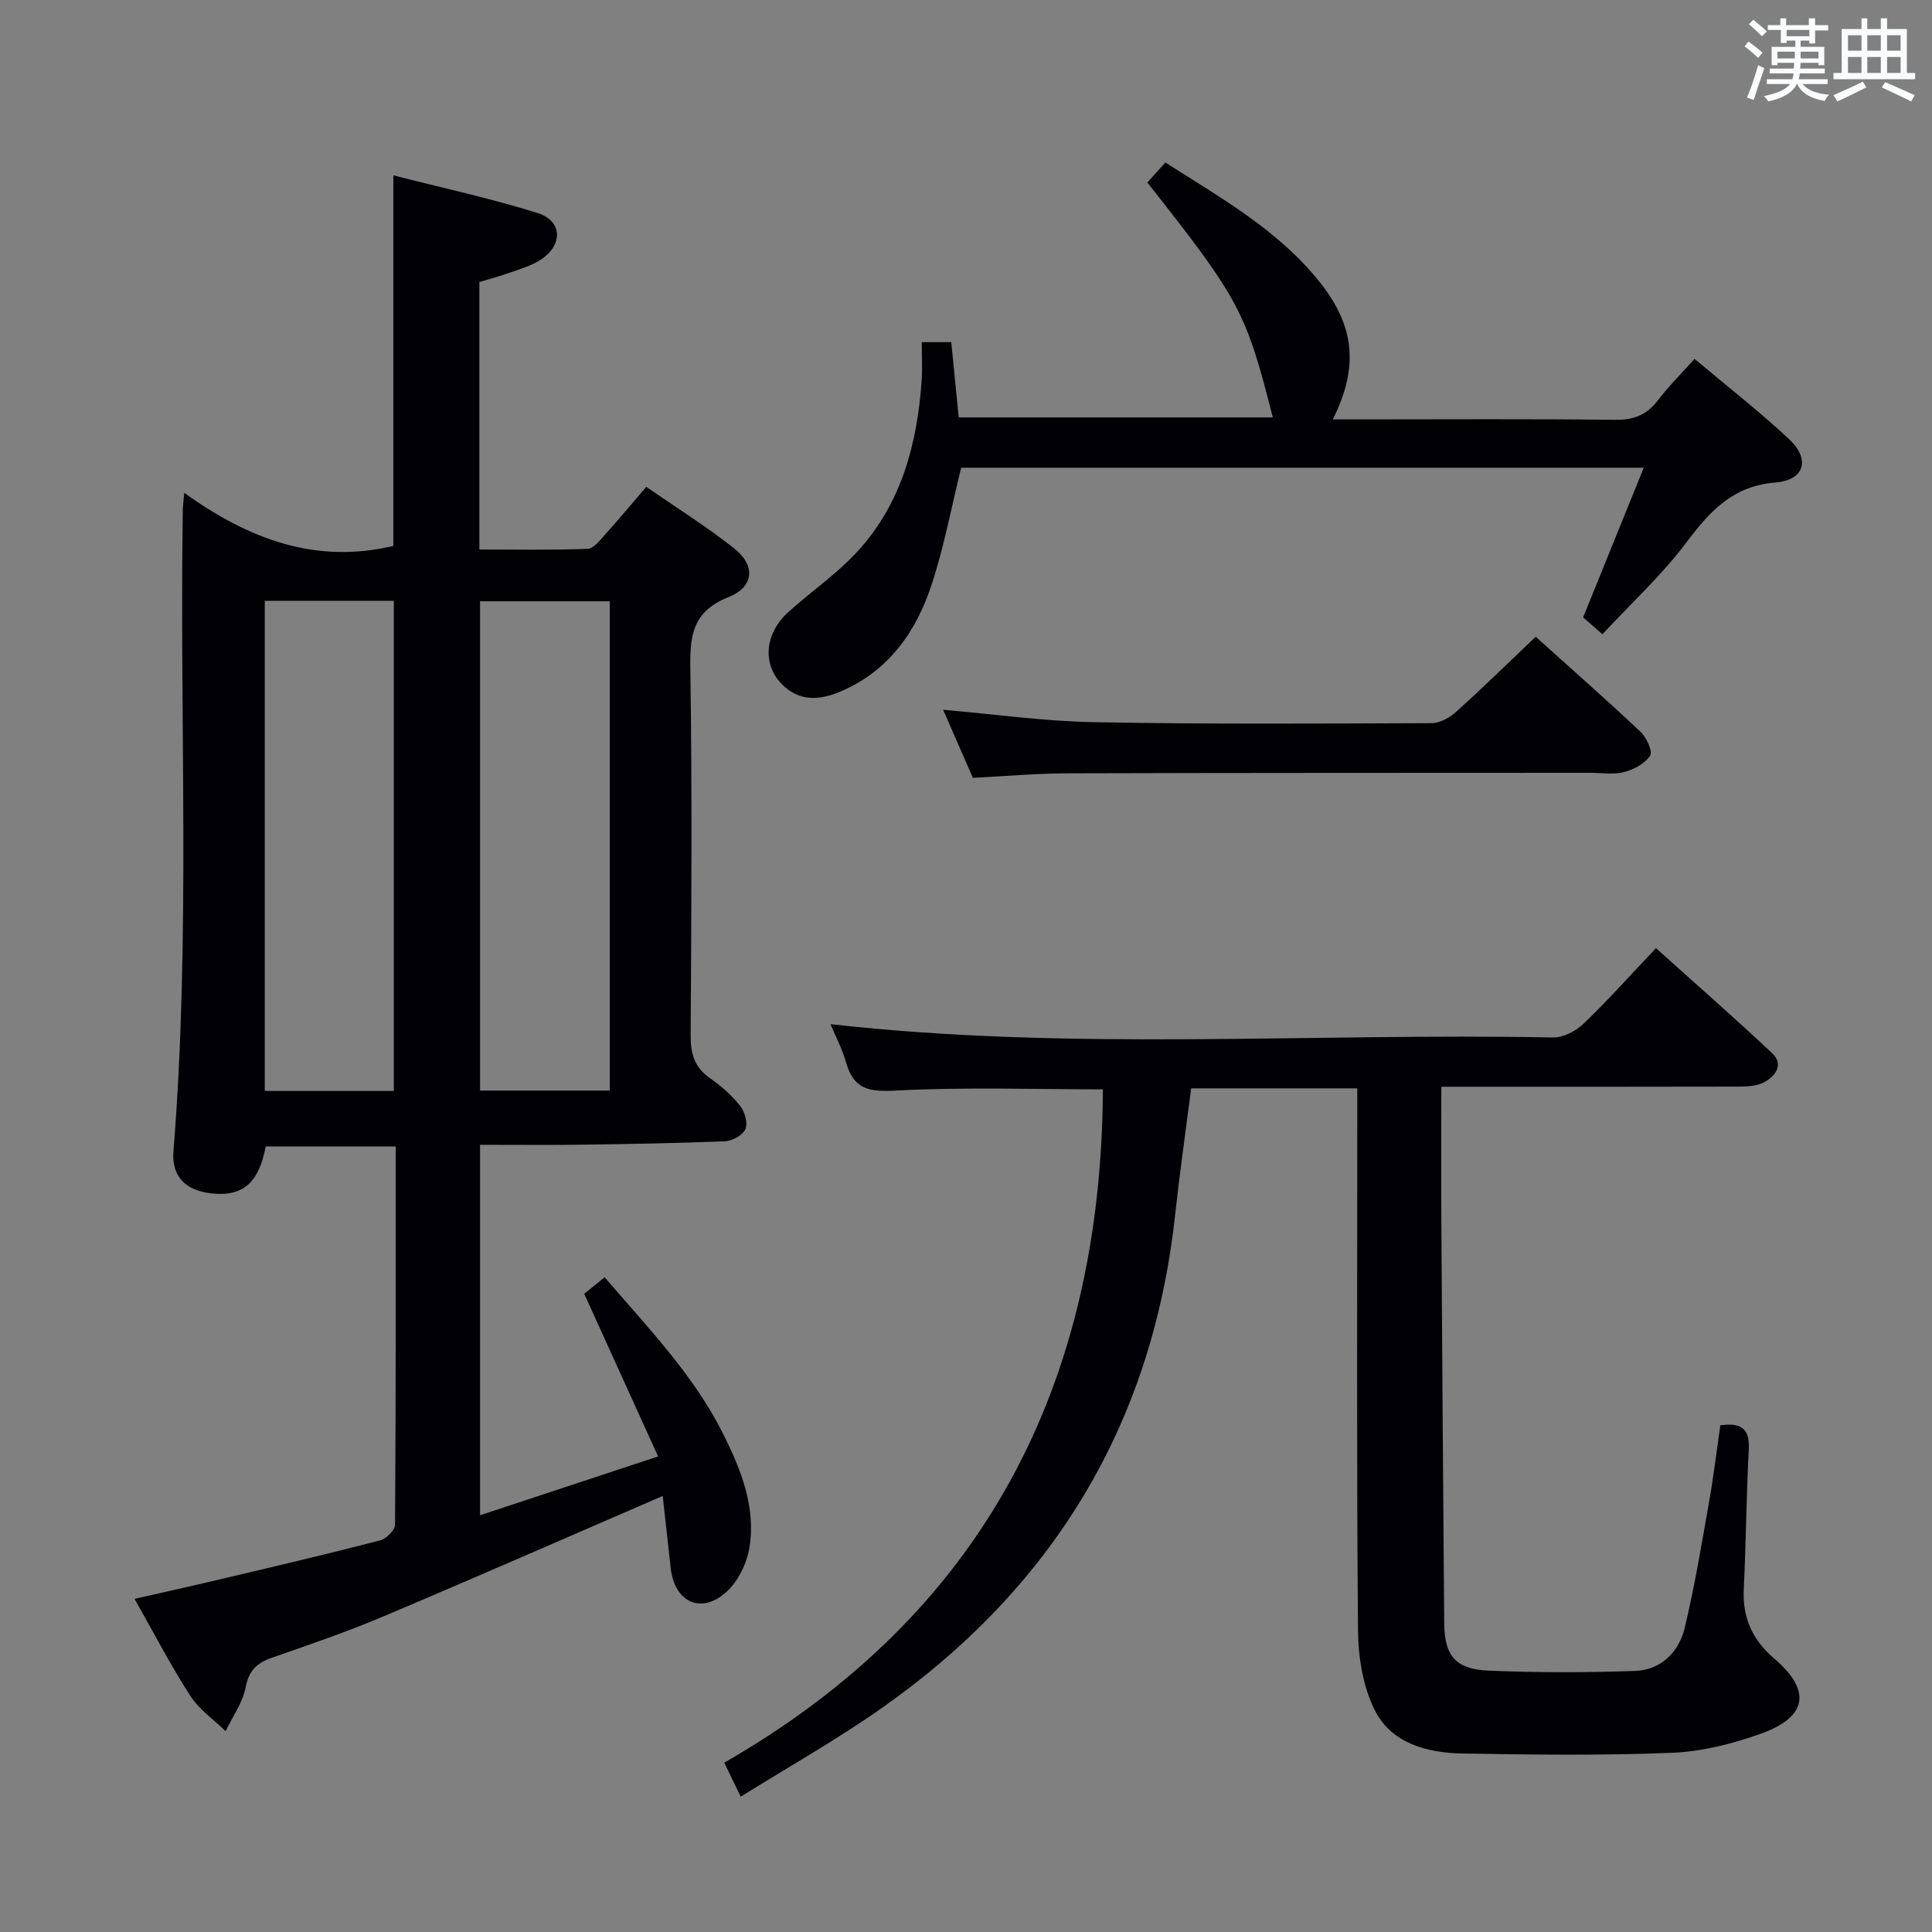 <svg enable-background="new 0 0 400 400" viewBox="0 0 400 400" xmlns="http://www.w3.org/2000/svg"><rect x="0" y="0" width="400" height="400" fill="#808080" stroke="none"/><g fill="#010105"><path d="m38.15 102.04c13.45 9.67 27.29 14.78 43.29 10.99 0-25.06 0-50.44 0-76.72 10.05 2.57 20.07 4.73 29.82 7.78 5.27 1.65 5.36 6.72.56 9.76-1.92 1.22-4.23 1.87-6.4 2.65-2 .71-4.05 1.25-6.17 1.89v55.38c7.56 0 14.99.15 22.41-.14 1.28-.05 2.61-1.85 3.69-3.04 2.77-3.07 5.41-6.25 8.46-9.8 6.24 4.33 12.45 8.21 18.16 12.72 4.51 3.56 4.21 7.98-1.17 10.13-7.12 2.84-7.98 7.52-7.88 14.3.39 25.49.23 51 .07 76.49-.02 3.83.84 6.61 4.06 8.84 2.3 1.59 4.48 3.53 6.21 5.72.96 1.21 1.61 3.56 1.06 4.81s-2.74 2.43-4.27 2.49c-9.97.41-19.96.57-29.94.71-6.8.09-13.61.02-20.72.02v76.7c12-3.97 23.71-7.83 36.86-12.18-5.2-11.45-10.15-22.35-15.29-33.67.88-.72 2.28-1.85 4.22-3.43 8.92 10.4 18.42 20.19 24.56 32.47 3.65 7.3 6.78 15.07 5.43 23.45-.53 3.31-2.35 7.07-4.81 9.27-5.24 4.68-10.7 2.07-11.5-4.95-.59-5.21-1.15-10.42-1.65-14.96-19.6 8.47-38.74 16.88-58 25.01-7.49 3.16-15.2 5.8-22.89 8.47-3.14 1.09-4.79 2.65-5.47 6.16-.61 3.17-2.7 6.05-4.14 9.06-2.48-2.42-5.49-4.49-7.32-7.33-4.05-6.28-7.49-12.94-11.54-20.06 6.2-1.41 12.08-2.71 17.95-4.1 10.98-2.6 21.97-5.18 32.9-8.01 1.27-.33 3.09-2.13 3.09-3.26.18-25.98.14-51.95.14-78.29-9.18 0-18.06 0-26.91 0-1.48 7.71-4.88 10.52-11.56 9.67-5.11-.65-7.96-3.55-7.55-8.68 3.56-44.24 1.25-88.57 1.94-132.85 0-.67.1-1.32.3-3.47zm43.39 123.83c0-34.15 0-67.83 0-101.48-9.13 0-17.87 0-26.72 0v101.48zm44.71-.08c0-33.92 0-67.63 0-101.3-9.22 0-18.1 0-26.86 0v101.3z"/><path d="m298.41 225c0 10.07-.05 19.38.01 28.69.17 27.47.37 54.95.59 82.42.05 6.66 2.33 9.5 9.2 9.78 10.09.42 20.21.41 30.3.06 5.38-.19 9.07-3.89 10.28-8.88 2.1-8.67 3.53-17.51 5.09-26.31.92-5.2 1.54-10.46 2.29-15.66 4.22-.6 6.14.59 5.9 4.99-.52 9.63-.57 19.29-1.04 28.92-.3 5.97 1.82 10.53 6.35 14.42 7.7 6.59 6.84 12.06-2.83 15.52-5.87 2.1-12.21 3.7-18.4 3.95-14.46.58-28.97.4-43.45.14-7.2-.13-14.53-2.09-17.98-8.8-2.52-4.91-3.51-11.08-3.56-16.7-.3-35.49-.15-70.98-.15-106.47 0-1.81 0-3.61 0-5.74-11.57 0-22.81 0-34.39 0-1.13 8.81-2.39 17.64-3.36 26.5-4.75 43.3-25.46 77.11-60.92 101.96-9.18 6.44-19 11.97-28.98 18.19-1.35-2.79-2.21-4.54-3.41-7.04 53.79-30.85 78.08-78.47 78.39-139.4-14.25 0-28.55-.51-42.78.25-5.52.29-8.8-.17-10.38-5.79-.8-2.84-2.22-5.5-3.24-7.96 49.83 5.63 99.75 1.77 149.57 2.76 2.13.04 4.75-1.32 6.35-2.85 5.03-4.83 9.69-10.05 14.99-15.65 8.12 7.31 16.21 14.38 24.03 21.73 2.51 2.36.72 4.74-1.6 6.02-1.49.81-3.5.91-5.28.92-18.51.05-37 .03-55.49.03-1.82 0-3.63 0-6.1 0z"/><path d="m190.84 70.84h6.11c.5 5.05 1 10.11 1.54 15.58h65.03c-5.56-21.94-6.87-24.42-25.98-48.64 1.11-1.23 2.28-2.52 3.74-4.13 11.61 7.42 23.55 14.07 32.16 25.02 7.06 8.99 7.87 17.45 2.5 28.16h5.49c17.66 0 35.32-.12 52.98.09 3.89.05 6.58-1.05 8.89-4.1 2.19-2.88 4.79-5.44 7.54-8.52 6.74 5.68 13.43 10.87 19.59 16.64 4.41 4.13 3.21 8.45-2.8 8.95-8.87.72-13.59 5.91-18.46 12.39-5.06 6.75-11.38 12.55-17.4 19.03-1.63-1.42-2.95-2.57-4-3.49 4.18-10.32 8.22-20.28 12.55-30.98-47.89 0-94.74 0-141.32 0-2 8.09-3.52 16.23-6.06 24.03-3.17 9.77-8.83 17.93-18.7 22.21-3.94 1.71-8.07 2.34-11.72-.82-4.79-4.15-4.47-10.92.81-15.65 4.7-4.21 10-7.85 14.23-12.47 9.05-9.87 12.32-22.18 13.25-35.22.19-2.61.03-5.25.03-8.08z"/><path d="m317.95 131.83c7.15 6.44 14.52 12.92 21.66 19.64 1.25 1.18 2.61 4.07 2.04 4.96-1.07 1.66-3.39 2.9-5.43 3.43-2.18.57-4.63.14-6.96.14-36.13.02-72.26 0-108.4.11-6.3.02-12.6.59-19.44.93-2.03-4.64-4.13-9.45-6.16-14.09 10.44.9 20.85 2.38 31.29 2.57 23.3.44 46.62.29 69.92.2 1.7-.01 3.7-1.17 5.03-2.37 5.45-4.9 10.67-10.02 16.45-15.52z"/></g><path d="m361.2 9.6.8-1c.9.7 1.9 1.4 2.9 2.3l-.9 1.1c-1-1-2-1.8-2.8-2.4zm.5 10.6c.9-2.1 1.6-4.3 2.3-6.7.4.2.8.4 1.3.6-.7 2.1-1.5 4.3-2.2 6.6zm.4-15.2.9-.9c1 .8 2 1.6 2.8 2.4l-1 1c-.9-.9-1.8-1.7-2.7-2.5zm12.5-1.2h1.2v1.4h2.7v1.1h-2.7v2.7h-1.2v-.6h-1.8v1.3h4.9v3.8h-1.2v-.5h-3.7c0 .4-.1.9-.1 1.2h5.1v1h-5.2c0 .5-.1.9-.2 1.2h6v1h-5.2c1.1 1.3 2.9 2 5.5 2.2-.4.4-.7.8-.9 1.3-2.9-.5-4.8-1.6-5.7-3.5h-.1c-.8 1.7-2.7 2.9-5.9 3.6-.2-.4-.6-.8-.9-1.1 2.8-.6 4.6-1.4 5.4-2.5h-4.8v-1h5.3c.1-.3.2-.7.2-1.2h-4.9v-1h5c0-.4 0-.8.1-1.2h-3.5v.5h-1.2v-3.8h4.9v-1.3h-1.8v.5h-1.2v-2.7h-2.7v-1h2.6v-1.4h1.2v1.4h4.7v-1.4zm-6.6 8.3h3.6c0-.4 0-.9 0-1.4h-3.6zm1.9-4.6h4.7v-1.3h-4.7zm6.6 3.2h-3.7v1.4h3.7z" fill="#fafbfc"/><path d="m385.3 3.8h1.3v2.2h2.8v-2.2h1.3v2.2h4.1v9.1h1.7v1.3h-16.9v-1.3h1.7v-9.1h4.1v-2.2zm.4 13.1.7 1.2c-1.8.9-3.8 1.9-6 2.9-.2-.4-.5-.8-.8-1.3 2.3-1 4.3-1.9 6.1-2.8zm-3.1-6.4h2.8v-3.2h-2.8zm0 4.6h2.8v-3.3h-2.8zm4-4.6h2.8v-3.2h-2.8zm0 4.6h2.8v-3.3h-2.8zm3.7 1.9c2.1.9 4.1 1.8 6.1 2.7l-.7 1.3c-2.2-1.1-4.2-2-6.1-2.9zm3.2-9.7h-2.8v3.2h2.8zm-2.8 7.8h2.8v-3.3h-2.8z" fill="#fafbfc"/></svg>